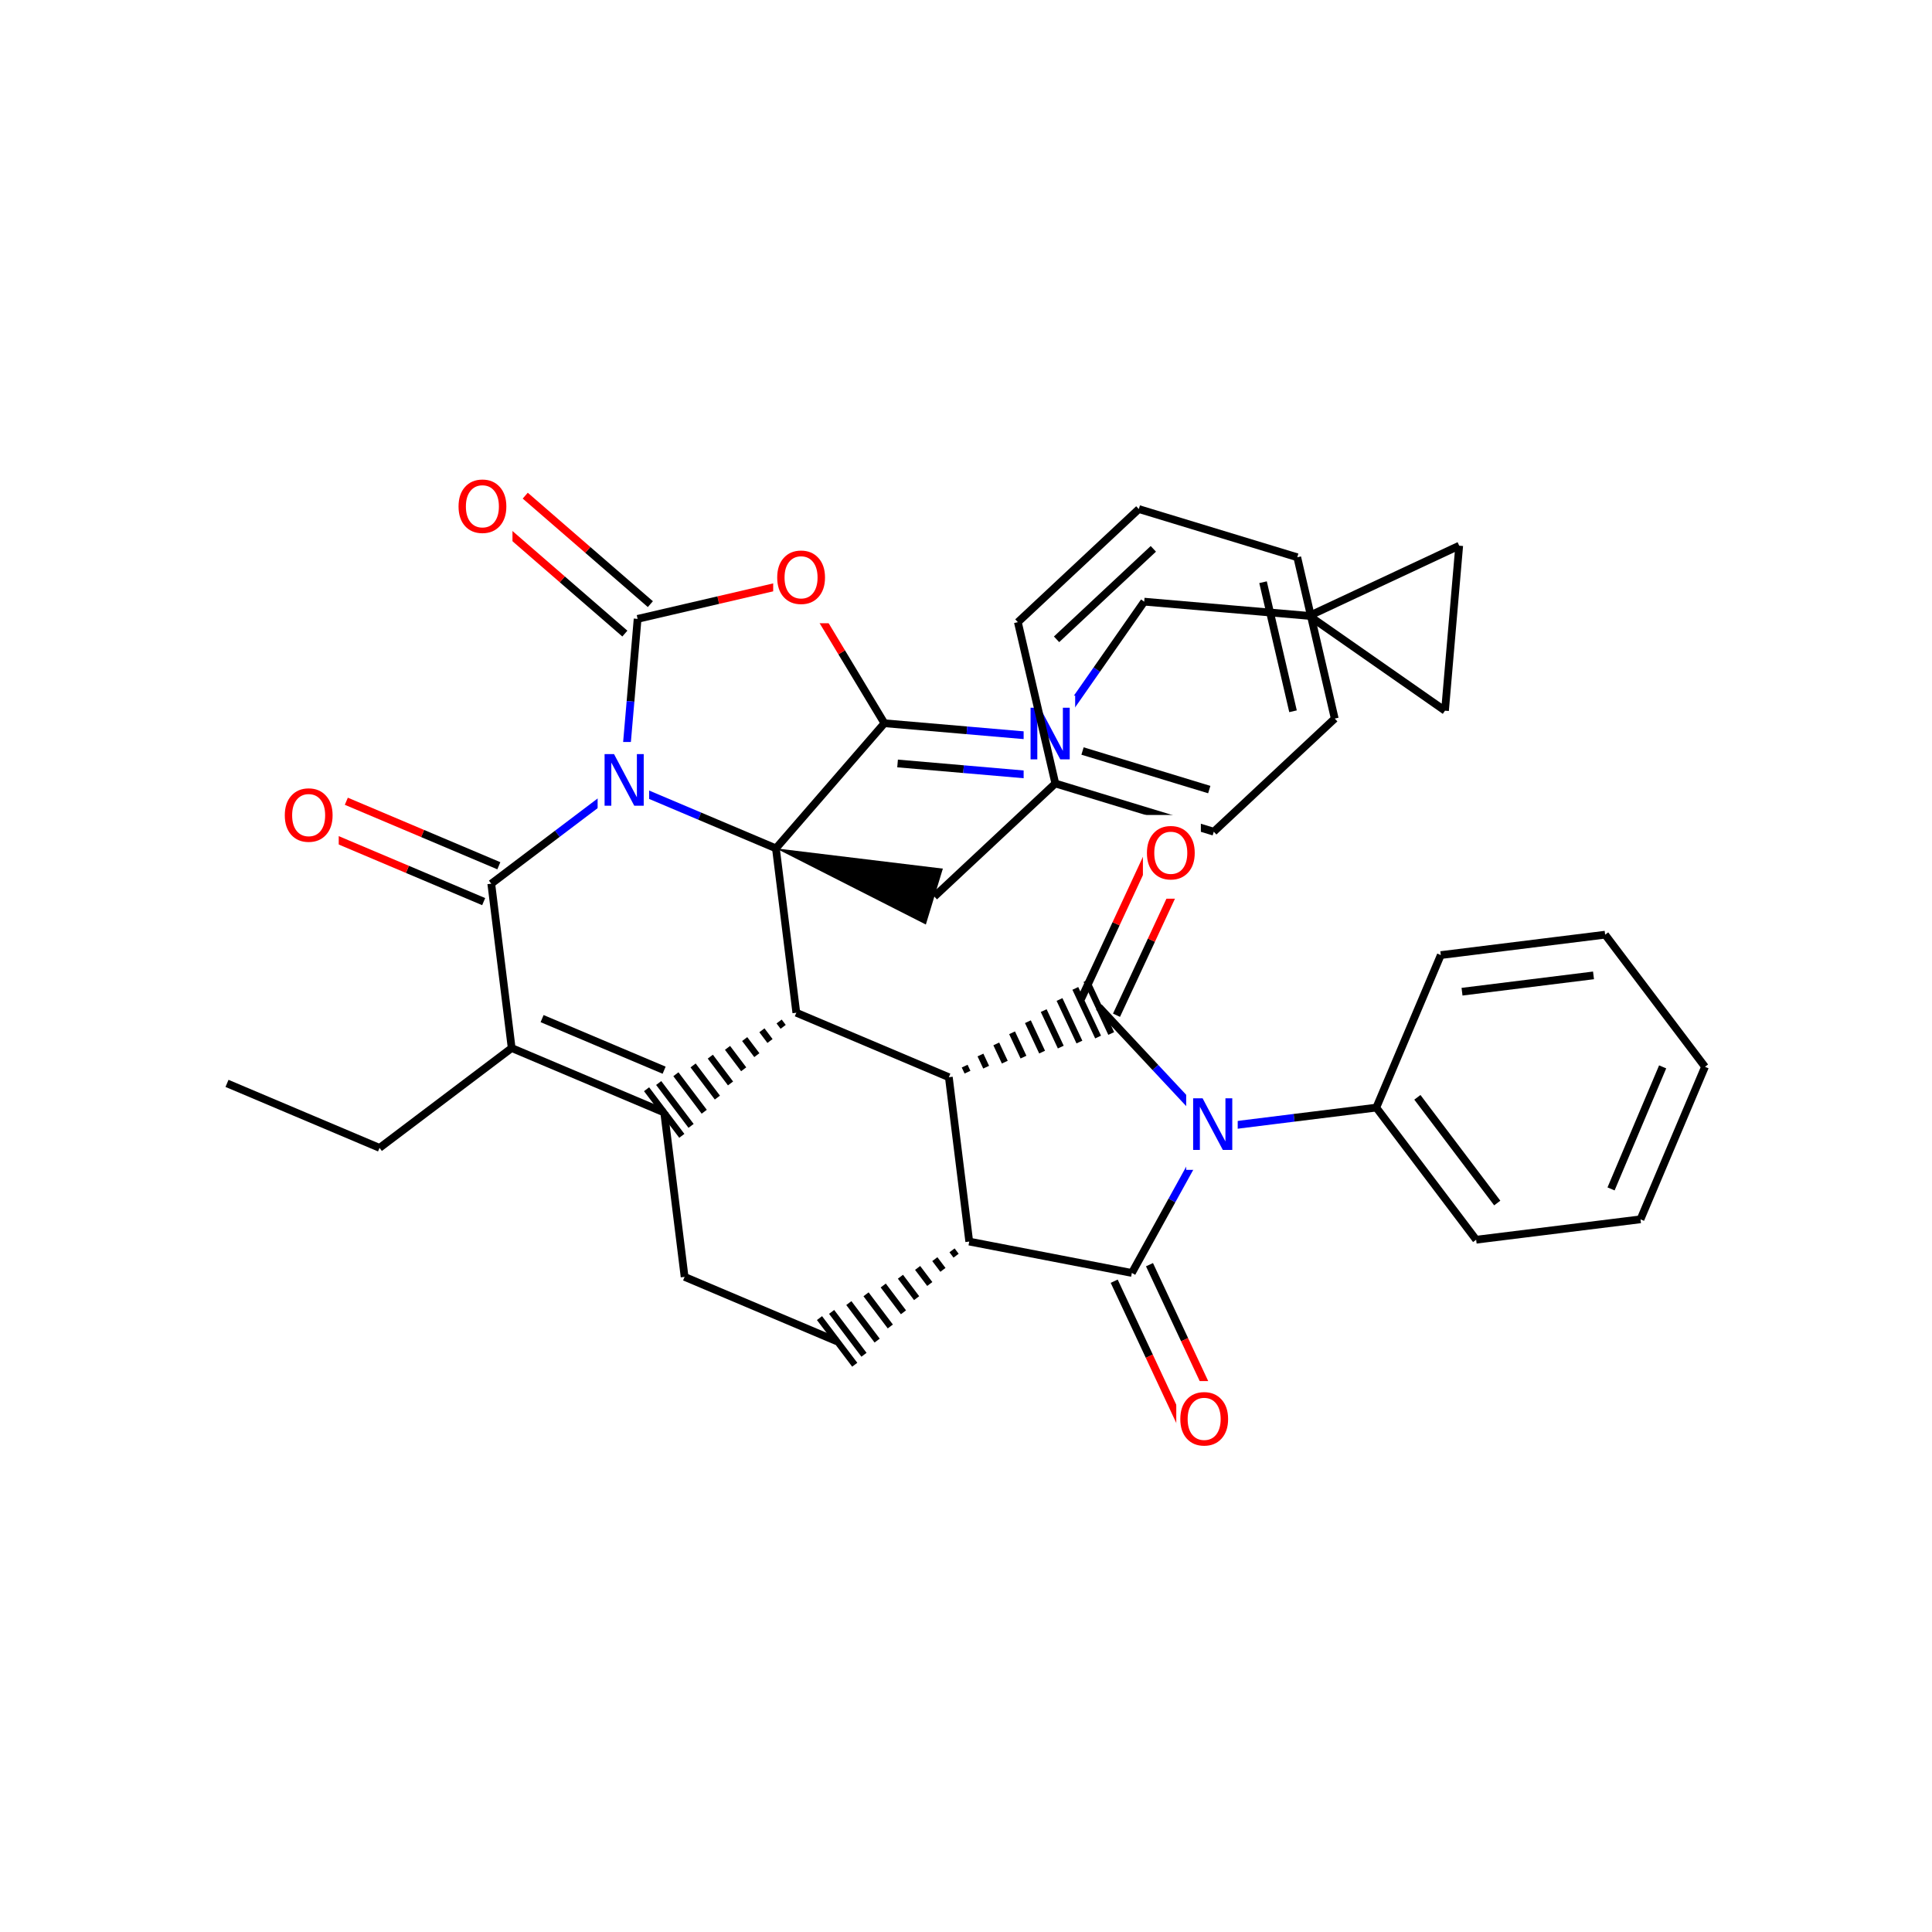 <svg xmlns="http://www.w3.org/2000/svg" xmlns:xlink="http://www.w3.org/1999/xlink" width="300pt" height="300pt" viewBox="0 0 300 300"><defs><symbol overflow="visible"><path d="M.547 1.938V-7.75h5.5v9.688zm.625-.61h4.266v-8.47H1.171zm0 0"/></symbol><symbol overflow="visible" id="a"><path d="M1.078-8.016h1.47l3.546 6.704v-6.704h1.062V0H5.688L2.124-6.703V0H1.078zm0 0"/></symbol><symbol overflow="visible" id="b"><path d="M4.328-7.28c-.78 0-1.406.296-1.875.89-.46.585-.687 1.382-.687 2.39 0 1.012.226 1.813.687 2.406.47.586 1.094.875 1.875.875.79 0 1.414-.288 1.875-.874.457-.593.688-1.394.688-2.406 0-1.008-.23-1.805-.687-2.39-.46-.594-1.086-.89-1.875-.89zm0-.892c1.125 0 2.024.383 2.703 1.14C7.708-6.28 8.048-5.27 8.048-4c0 1.262-.34 2.273-1.016 3.03C6.353-.22 5.454.157 4.33.157S2.3-.22 1.625-.97c-.668-.75-1-1.757-1-3.03 0-1.27.332-2.28 1-3.03.676-.76 1.578-1.142 2.703-1.142zm0 0"/></symbol></defs><g><path fill="#fff" d="M0 0h300v300H0z"/><path d="M35.25 168.227l23.684 10.015M58.934 178.242l20.52-15.504M79.453 162.738l23.684 10.016M84.176 158.168l18.95 8.012M76.285 137.22l3.168 25.518M103.137 172.754l3.168 25.52" stroke-width="1.2" stroke="#000" stroke-miterlimit="10" fill="none"/><path d="M123.652 157.254m-2.672 1.363l.63.832m-3.3.534l1.256 1.664m-3.93-.3l1.887 2.496m-4.554-1.13l2.51 3.325m-5.183-1.962l3.14 4.16m-5.812-2.797l3.77 4.994m-6.442-3.625l4.4 5.823m-7.072-4.46l5.03 6.655m-6.912-5.69l5.473 7.237" stroke="#000" stroke-miterlimit="10" fill="none"/><path d="M106.305 198.273l23.683 10.02" stroke-width="1.2" stroke="#000" stroke-miterlimit="10" fill="none"/><path d="M150.504 192.79m-2.672 1.362l.63.832m-3.302.536l1.258 1.664m-3.93-.3l1.887 2.495m-4.555-1.13l2.512 3.328m-5.184-1.965l3.14 4.16m-5.81-2.793l3.768 4.993m-6.44-3.63l4.397 5.825m-7.07-4.457l5.027 6.657m-6.91-5.695l5.473 7.242" stroke="#000" stroke-miterlimit="10" fill="none"/><path d="M150.504 192.79l-3.168-25.52M175.754 197.664l-25.25-4.875M147.336 167.27l-23.684-10.016" stroke-width="1.2" stroke="#000" stroke-miterlimit="10" fill="none"/><path d="M147.336 167.27m2.898-.782l-.44-.94m3.335.163l-.884-1.89m3.78 1.11l-1.323-2.832m4.223 2.05l-1.77-3.777m4.664 3l-2.207-4.722m5.106 3.942l-2.654-5.668m5.547 4.887l-3.09-6.61m5.99 5.83l-3.536-7.553m5.574 7.003l-3.843-8.218" stroke="#000" stroke-miterlimit="10" fill="none"/><path d="M123.652 157.254l-3.168-25.52M120.484 131.734l16.848-19.43" stroke-width="1.2" stroke="#000" stroke-miterlimit="10" fill="none"/><path d="M120.484 131.734l23.282 11.828 2.64-8.683zm0 0"/><path d="M96.8 121.715l11.845 5.012" stroke-width="1.2" stroke="#00f" stroke-miterlimit="10" fill="none"/><path d="M108.645 126.727l11.84 5.007M137.332 112.305l12.81 1.1" stroke-width="1.2" stroke="#000" stroke-miterlimit="10" fill="none"/><path d="M150.14 113.406l12.81 1.106" stroke-width="1.2" stroke="#00f" stroke-miterlimit="10" fill="none"/><path d="M139.375 118.55l10.246.884" stroke-width="1.2" stroke="#000" stroke-miterlimit="10" fill="none"/><path d="M149.62 119.434l10.25.886" stroke-width="1.2" stroke="#00f" stroke-miterlimit="10" fill="none"/><path d="M137.332 112.305l-6.637-11.016" stroke-width="1.2" stroke="#000" stroke-miterlimit="10" fill="none"/><path d="M130.695 101.29l-6.636-11.013" stroke-width="1.2" stroke="#f00" stroke-miterlimit="10" fill="none"/><path d="M162.95 114.512l7.363-10.543" stroke-width="1.2" stroke="#00f" stroke-miterlimit="10" fill="none"/><path d="M170.313 103.97l7.36-10.544" stroke-width="1.2" stroke="#000" stroke-miterlimit="10" fill="none"/><path d="M158.95 108.012h8v13h-8zm0 0" fill="#fff"/><use xlink:href="#a" x="158.949" y="117.913" fill="#00f"/><path d="M177.672 93.426l25.62 2.207M203.293 95.633l23.293-10.9M224.38 110.355l-21.087-14.722M226.586 84.734l-2.207 25.62" stroke-width="1.2" stroke="#000" stroke-miterlimit="10" fill="none"/><path d="M124.06 90.277l-12.53 2.91" stroke-width="1.2" stroke="#f00" stroke-miterlimit="10" fill="none"/><path d="M111.53 93.188l-12.522 2.91" stroke-width="1.2" stroke="#000" stroke-miterlimit="10" fill="none"/><path d="M120.06 83.777h9v13h-9zm0 0" fill="#fff"/><use xlink:href="#b" x="120.059" y="93.679" fill="#f00"/><path d="M100.988 93.81l-9.715-8.423" stroke-width="1.2" stroke="#000" stroke-miterlimit="10" fill="none"/><path d="M91.273 85.387l-9.714-8.422" stroke-width="1.2" stroke="#f00" stroke-miterlimit="10" fill="none"/><path d="M97.027 98.383l-9.715-8.422" stroke-width="1.2" stroke="#000" stroke-miterlimit="10" fill="none"/><path d="M87.313 89.96l-9.715-8.425" stroke-width="1.2" stroke="#f00" stroke-miterlimit="10" fill="none"/><path d="M99.008 96.098l-1.102 12.808" stroke-width="1.2" stroke="#000" stroke-miterlimit="10" fill="none"/><path d="M97.906 108.906l-1.105 12.81" stroke-width="1.2" stroke="#00f" stroke-miterlimit="10" fill="none"/><path d="M70.578 72.75h9v13h-9zm0 0" fill="#fff"/><use xlink:href="#b" x="70.578" y="82.651" fill="#f00"/><path d="M96.8 121.715l-10.257 7.754" stroke-width="1.2" stroke="#00f" stroke-miterlimit="10" fill="none"/><path d="M86.543 129.47l-10.258 7.75" stroke-width="1.2" stroke="#000" stroke-miterlimit="10" fill="none"/><path d="M92.8 115.215h8v13h-8zm0 0" fill="#fff"/><use xlink:href="#a" x="92.801" y="125.116" fill="#00f"/><path d="M77.46 134.434l-11.84-5.008" stroke-width="1.2" stroke="#000" stroke-miterlimit="10" fill="none"/><path d="M65.62 129.426l-11.843-5.008" stroke-width="1.2" stroke="#f00" stroke-miterlimit="10" fill="none"/><path d="M75.105 140.004l-11.843-5.008" stroke-width="1.2" stroke="#000" stroke-miterlimit="10" fill="none"/><path d="M63.262 134.996l-11.84-5.008" stroke-width="1.2" stroke="#f00" stroke-miterlimit="10" fill="none"/><path d="M43.598 120.703h9v13h-9zm0 0" fill="#fff"/><use xlink:href="#b" x="43.598" y="130.604" fill="#f00"/><path d="M145.086 139.22l18.785-17.564M163.87 121.656l24.603 7.49M168.094 116.617l19.68 5.988M158.055 96.61l5.816 25.046M188.473 129.145l18.785-17.563M207.258 111.582l-5.82-25.05M200.78 110.445l-4.655-20.04M201.438 86.53l-24.602-7.483M176.836 79.047l-18.78 17.562M179.09 85.223l-15.028 14.05M173.37 157.645l5.423-11.657" stroke-width="1.2" stroke="#000" stroke-miterlimit="10" fill="none"/><path d="M178.793 145.988l5.418-11.66" stroke-width="1.2" stroke="#f00" stroke-miterlimit="10" fill="none"/><path d="M167.887 155.098l5.418-11.66" stroke-width="1.2" stroke="#000" stroke-miterlimit="10" fill="none"/><path d="M173.305 143.438l5.418-11.66" stroke-width="1.2" stroke="#f00" stroke-miterlimit="10" fill="none"/><path d="M170.63 156.37l8.78 9.392" stroke-width="1.2" stroke="#000" stroke-miterlimit="10" fill="none"/><path d="M179.41 165.762l8.78 9.394" stroke-width="1.2" stroke="#00f" stroke-miterlimit="10" fill="none"/><path d="M177.47 126.55h9v13h-9zm0 0" fill="#fff"/><use xlink:href="#b" x="177.469" y="136.452" fill="#f00"/><path d="M188.19 175.156l-6.217 11.254" stroke-width="1.2" stroke="#00f" stroke-miterlimit="10" fill="none"/><path d="M181.973 186.41l-6.22 11.254" stroke-width="1.2" stroke="#000" stroke-miterlimit="10" fill="none"/><path d="M188.19 175.156l12.76-1.586" stroke-width="1.2" stroke="#00f" stroke-miterlimit="10" fill="none"/><path d="M200.95 173.57l12.76-1.582" stroke-width="1.2" stroke="#000" stroke-miterlimit="10" fill="none"/><path d="M184.19 168.656h8v13h-8zm0 0" fill="#fff"/><use xlink:href="#a" x="184.191" y="178.558" fill="#00f"/><path d="M173.012 198.945l5.45 11.645" stroke-width="1.2" stroke="#000" stroke-miterlimit="10" fill="none"/><path d="M178.46 210.59l5.45 11.648" stroke-width="1.2" stroke="#f00" stroke-miterlimit="10" fill="none"/><path d="M178.492 196.38l5.45 11.647" stroke-width="1.2" stroke="#000" stroke-miterlimit="10" fill="none"/><path d="M183.94 208.027l5.45 11.645" stroke-width="1.2" stroke="#f00" stroke-miterlimit="10" fill="none"/><path d="M182.652 214.453h9v13h-9zm0 0" fill="#fff"/><use xlink:href="#b" x="182.652" y="224.354" fill="#f00"/><path d="M213.71 171.988l15.505 20.516M220.09 170.39l12.402 16.415M223.727 148.305l-10.016 23.683M229.215 192.504l25.52-3.168M254.734 189.336l10.016-23.684M250.164 184.613l8.012-18.95M264.75 165.652l-15.504-20.515M249.246 145.137l-25.52 3.168M247.44 151.457l-20.417 2.535" stroke-width="1.2" stroke="#000" stroke-miterlimit="10" fill="none"/></g></svg>